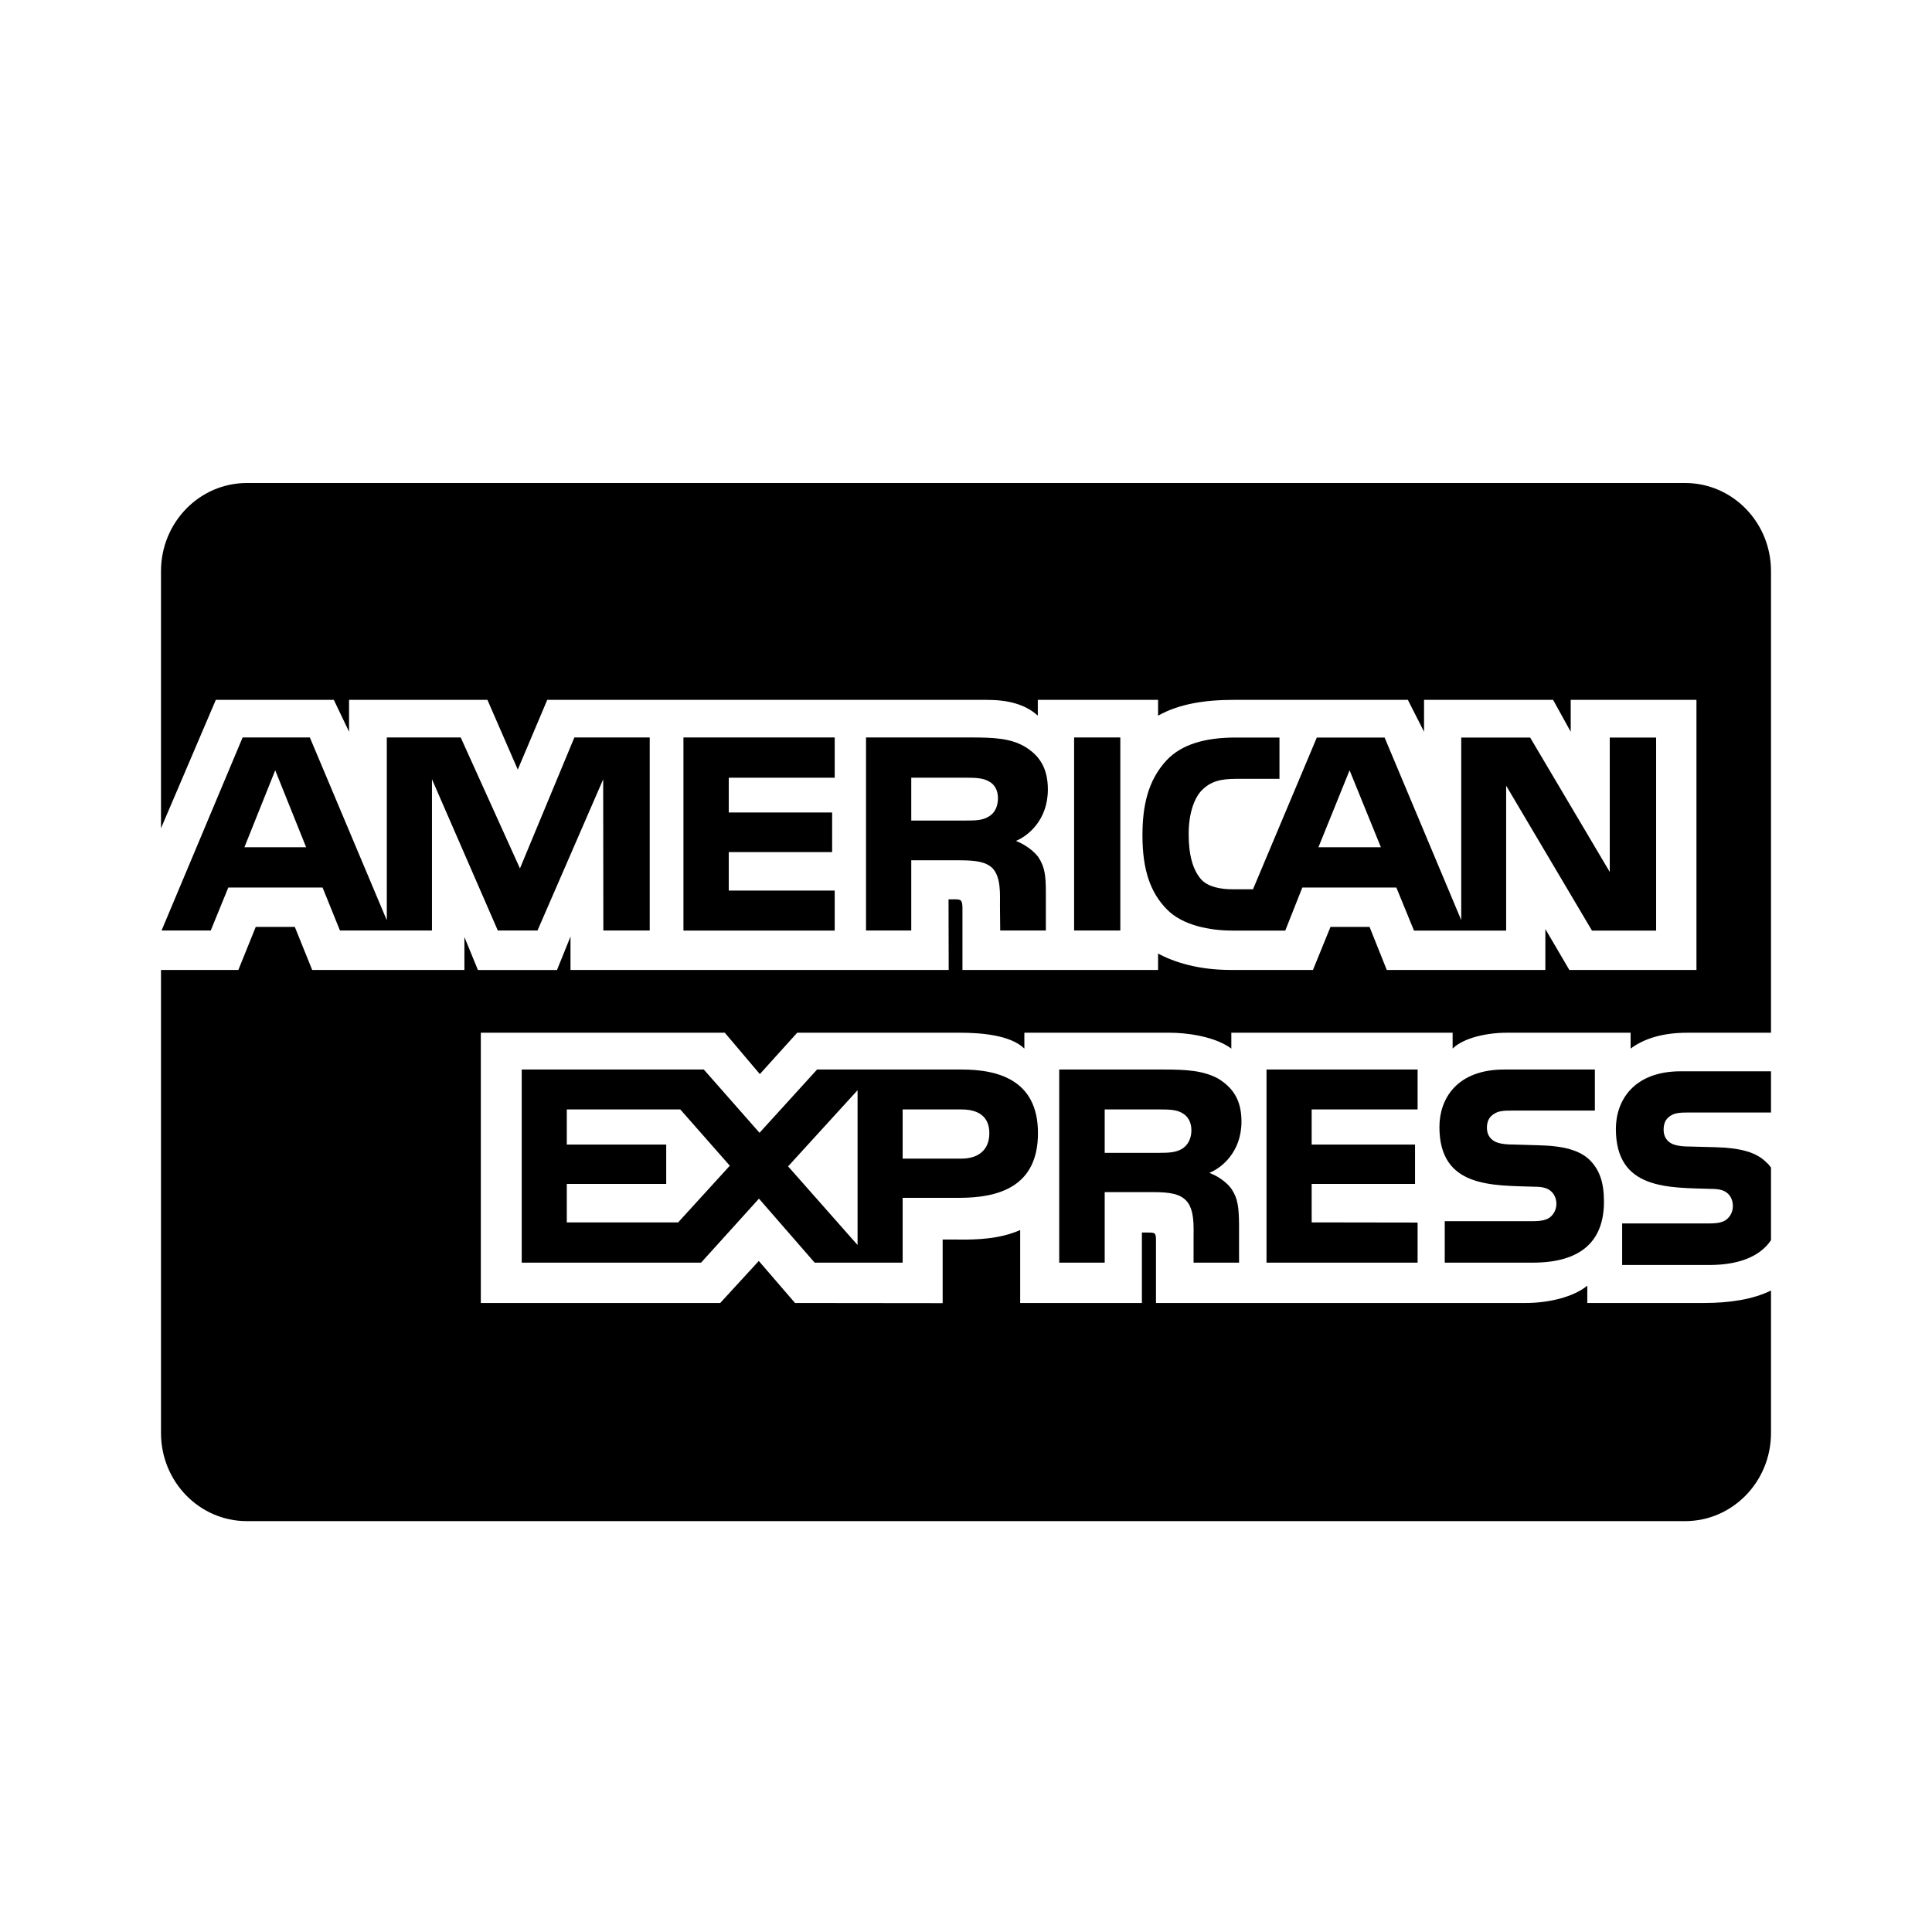 <svg width="24" height="24" viewBox="0 0 24 24" fill="none" xmlns="http://www.w3.org/2000/svg">
<path d="M7.135 9.161L6.459 10.788L5.723 9.161H4.805V11.432L3.849 9.161H3.014L2.007 11.559H2.618L2.836 11.025H4.007L4.223 11.559H5.366V9.68L6.184 11.559H6.677L7.493 9.681L7.495 11.559H8.071V9.161H7.135ZM3.803 10.525H3.036L3.419 9.569L3.803 10.525V10.525Z" fill="black"/>
<path d="M10.369 11.56H8.49V9.161H10.369V9.661H9.053V10.093H10.337V10.585H9.053V11.063H10.369V11.56Z" fill="black"/>
<path d="M13.017 9.807C13.017 9.54 12.91 9.383 12.732 9.276C12.55 9.169 12.339 9.161 12.051 9.161H10.758V11.559H11.32V10.687H11.924C12.126 10.687 12.252 10.706 12.334 10.79C12.436 10.905 12.422 11.113 12.422 11.257L12.425 11.559H12.992V11.088C12.992 10.874 12.978 10.768 12.899 10.648C12.849 10.579 12.744 10.494 12.62 10.446C12.766 10.387 13.017 10.19 13.017 9.807ZM12.281 10.144C12.204 10.192 12.113 10.193 12.003 10.193H11.32V9.661H12.013C12.111 9.661 12.213 9.665 12.279 9.704C12.352 9.739 12.397 9.813 12.397 9.916C12.397 10.021 12.354 10.105 12.281 10.144Z" fill="black"/>
<path d="M13.917 9.161H13.343V11.559H13.917V9.161Z" fill="black"/>
<path d="M19.997 9.162V10.832L19.008 9.162H18.152V11.43L17.2 9.162H16.358L15.565 11.047H15.313C15.165 11.047 15.008 11.019 14.921 10.924C14.816 10.803 14.766 10.618 14.766 10.361C14.766 10.109 14.832 9.919 14.928 9.818C15.04 9.707 15.155 9.675 15.361 9.675H15.894V9.162H15.349C14.962 9.162 14.677 9.25 14.495 9.441C14.254 9.698 14.192 10.023 14.192 10.379C14.192 10.815 14.295 11.091 14.493 11.294C14.689 11.498 15.035 11.56 15.308 11.56H15.966L16.178 11.025H17.346L17.565 11.56H18.71V9.76L19.776 11.56H20.573L20.573 11.56V9.162L19.997 9.162ZM17.154 10.525H16.378L16.765 9.569L17.154 10.525Z" fill="black"/>
<path d="M11.947 13.286H10.15L9.435 14.072L8.743 13.286H6.481V15.685H8.709L9.428 14.89L10.12 15.685H11.213V14.88H11.915C12.406 14.88 12.894 14.742 12.894 14.076C12.894 13.412 12.393 13.286 11.947 13.286ZM8.424 15.185H7.041V14.707H8.276V14.218H7.041V13.782H8.451L9.066 14.481L8.424 15.185ZM10.653 15.466L9.79 14.489L10.653 13.543V15.466ZM11.94 14.393H11.213V13.782H11.946C12.149 13.782 12.29 13.867 12.29 14.076C12.29 14.284 12.156 14.393 11.94 14.393Z" fill="black"/>
<path d="M15.733 13.286H17.61V13.782H16.294V14.218H17.578V14.707H16.294V15.185L17.61 15.187V15.685H15.733V13.286Z" fill="black"/>
<path d="M15.023 14.57C15.171 14.51 15.422 14.315 15.422 13.932C15.422 13.658 15.31 13.509 15.133 13.399C14.948 13.299 14.741 13.286 14.456 13.286H13.158V15.685H13.723V14.809H14.324C14.529 14.809 14.654 14.829 14.736 14.915C14.841 15.027 14.827 15.24 14.827 15.385V15.685H15.392V15.209C15.389 14.998 15.378 14.889 15.299 14.771C15.251 14.701 15.148 14.617 15.023 14.57ZM14.684 14.271C14.608 14.317 14.515 14.321 14.406 14.321H13.723V13.782H14.415C14.515 13.782 14.616 13.784 14.684 13.826C14.756 13.864 14.8 13.939 14.8 14.041C14.8 14.144 14.756 14.227 14.684 14.271Z" fill="black"/>
<path d="M19.757 14.419C19.867 14.535 19.925 14.681 19.925 14.928C19.925 15.444 19.609 15.685 19.042 15.685H17.947V15.17H19.038C19.145 15.17 19.22 15.156 19.267 15.111C19.306 15.074 19.334 15.02 19.334 14.954C19.334 14.884 19.304 14.829 19.265 14.796C19.222 14.759 19.163 14.742 19.065 14.742C18.539 14.724 17.881 14.759 17.881 14C17.881 13.652 18.095 13.286 18.685 13.286H19.812V13.796H18.78C18.678 13.796 18.612 13.8 18.555 13.84C18.494 13.879 18.471 13.936 18.471 14.012C18.471 14.103 18.523 14.165 18.594 14.191C18.653 14.212 18.717 14.218 18.813 14.218L19.115 14.227C19.421 14.234 19.63 14.288 19.757 14.419Z" fill="black"/>
<path d="M20.748 13.863C20.805 13.824 20.873 13.82 20.975 13.82H22V7.095C22 6.49 21.523 6 20.933 6H3.067C2.478 6 2 6.49 2 7.095V10.289L2.681 8.694H4.147L4.336 9.09V8.694H6.055L6.432 9.56L6.798 8.694H12.257C12.505 8.694 12.728 8.741 12.892 8.89V8.694H14.386V8.89C14.643 8.746 14.961 8.694 15.324 8.694H17.489L17.69 9.09V8.694H19.293L19.512 9.09V8.694H21.074V12.049H19.495L19.197 11.541V12.049H17.227L17.013 11.514H16.528L16.31 12.049H15.287C14.886 12.049 14.582 11.952 14.386 11.845V12.049H11.956V11.287C11.956 11.18 11.937 11.174 11.874 11.172H11.783L11.785 12.049H7.087V11.634L6.919 12.05H5.937L5.769 11.64V12.049H3.878L3.662 11.514H3.177L2.961 12.049H2V12.049H2V17.801C2 18.406 2.477 18.896 3.066 18.896H20.933C21.522 18.896 22 18.406 22 17.801V15.406L22 15.406V16.031C21.775 16.143 21.479 16.186 21.175 16.186H19.718V15.971C19.55 16.11 19.245 16.186 18.953 16.186H14.36V15.41C14.36 15.315 14.351 15.311 14.258 15.311H14.185V16.186H12.673V15.28C12.42 15.392 12.133 15.402 11.89 15.398H11.71V16.188L9.876 16.186L9.426 15.664L8.947 16.186H5.973V12.829H9.004L9.439 13.343L9.903 12.829H11.932C12.167 12.829 12.552 12.854 12.725 13.026V12.829H14.538C14.708 12.829 15.077 12.864 15.296 13.026V12.829H18.045V13.026C18.181 12.892 18.47 12.829 18.716 12.829H20.256V13.026C20.417 12.906 20.645 12.829 20.959 12.829H22V13.308H20.88C20.29 13.308 20.073 13.675 20.073 14.024C20.073 14.786 20.732 14.751 21.26 14.769C21.358 14.769 21.417 14.786 21.458 14.822C21.499 14.856 21.526 14.911 21.526 14.981C21.527 15.041 21.503 15.098 21.46 15.138C21.415 15.183 21.34 15.198 21.233 15.198H20.151V15.714H21.237C21.597 15.714 21.863 15.61 22 15.406V15.406H22V14.504C21.984 14.484 21.971 14.463 21.948 14.445C21.823 14.313 21.617 14.259 21.31 14.251L21.005 14.243C20.912 14.243 20.848 14.237 20.788 14.216C20.716 14.189 20.666 14.127 20.666 14.036C20.666 13.96 20.688 13.902 20.748 13.863L20.748 13.863Z" fill="black"/>
</svg>
